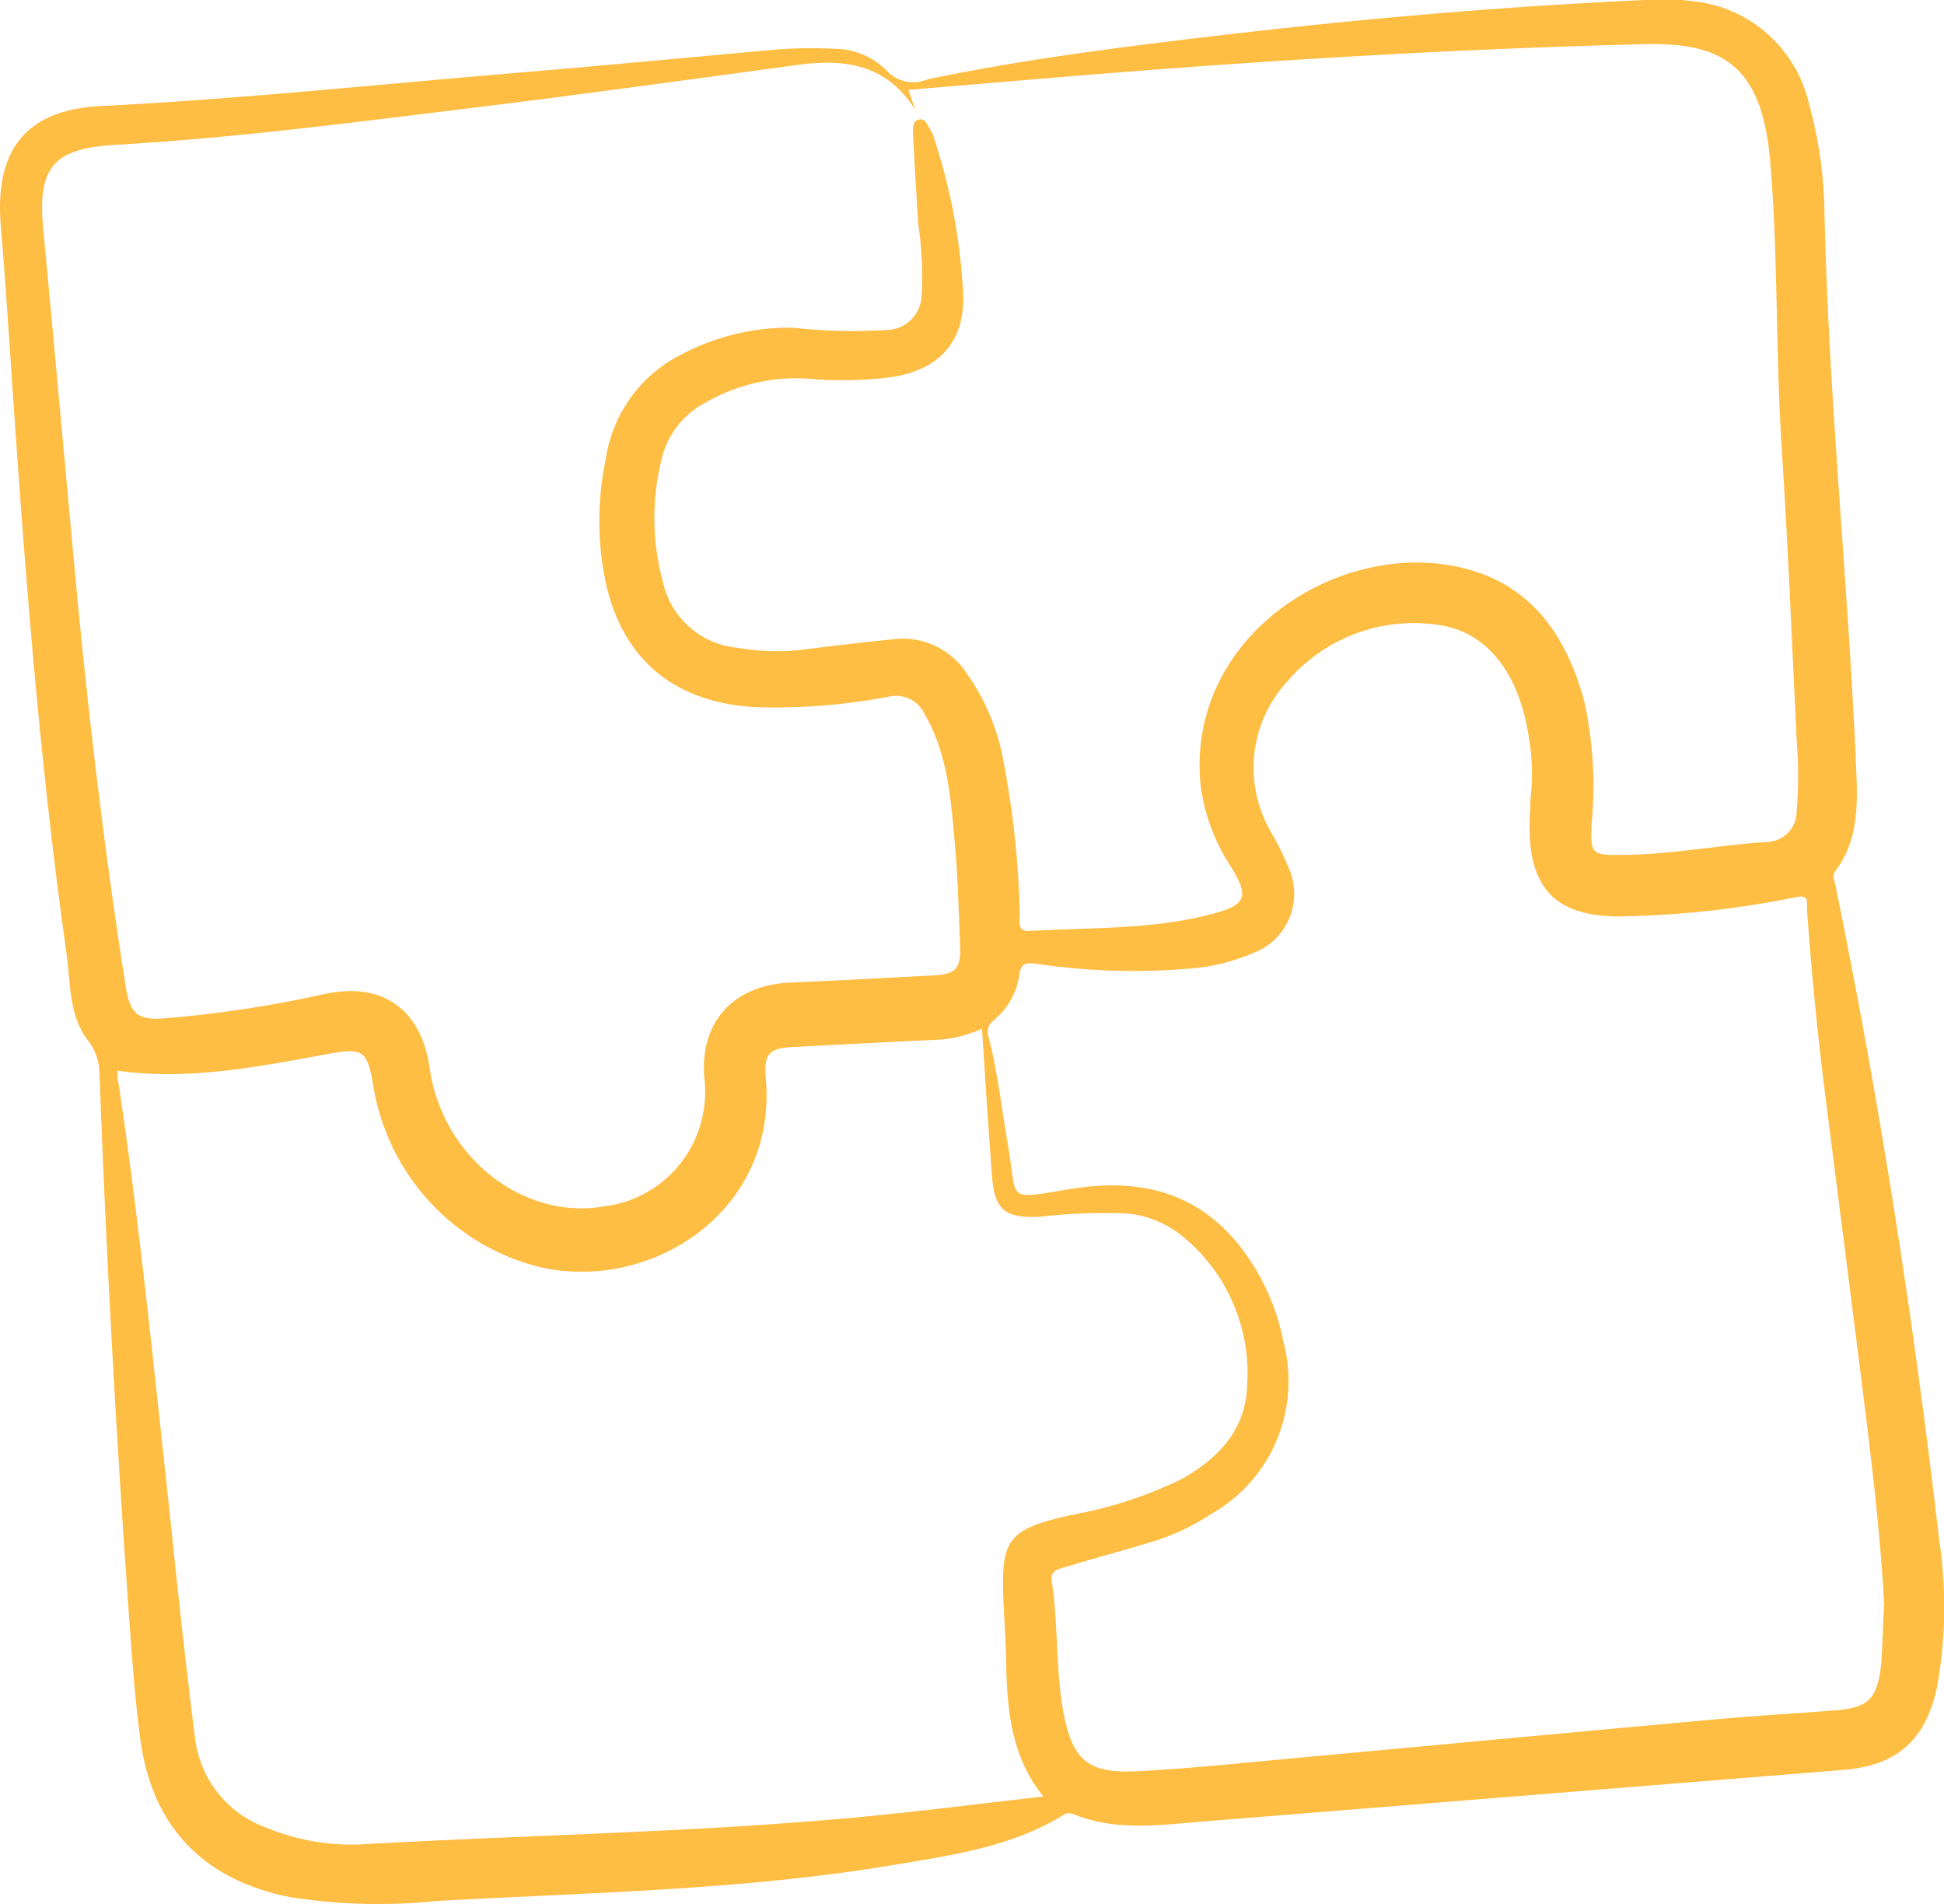 <svg width="96" height="94" viewBox="0 0 96 94" fill="none" xmlns="http://www.w3.org/2000/svg">
<g clip-path="url(#clip0_34_1436)">
<path d="M91.62 36.939C91.687 39.034 92 41.197 90.632 43.011C90.472 43.224 90.573 43.453 90.632 43.675C92.827 54.379 94.506 65.167 95.764 76.033C96.135 78.475 96.093 80.963 95.637 83.39C95.055 85.945 93.654 87.171 91.021 87.384L59.305 89.938C57.17 90.117 55.026 90.415 52.95 89.546C52.874 89.519 52.792 89.511 52.712 89.525C52.632 89.538 52.557 89.572 52.494 89.623C49.962 91.173 47.076 91.582 44.232 92.058C36.729 93.327 29.133 93.43 21.572 93.855C19.166 94.106 16.737 94.043 14.347 93.668C10.009 92.816 7.461 90.151 6.912 85.74C6.65 83.731 6.507 81.695 6.363 79.669C5.728 70.802 5.244 61.92 4.912 53.025C4.915 52.44 4.725 51.87 4.372 51.407C3.376 50.146 3.494 48.537 3.283 47.072C1.89 37.195 1.156 27.249 0.49 17.286C0.354 15.259 0.219 13.224 0.042 11.198C-0.278 7.442 1.224 5.441 4.937 5.237C11.858 4.896 18.753 4.155 25.656 3.585C29.741 3.244 33.817 2.853 37.902 2.486C39.004 2.376 40.113 2.35 41.219 2.41C42.164 2.414 43.071 2.787 43.751 3.449C44 3.735 44.332 3.935 44.701 4.019C45.069 4.103 45.454 4.067 45.801 3.917C50.713 2.895 55.651 2.282 60.596 1.703C67.449 0.903 74.319 0.315 81.214 2.23741e-05C82.221 -0.077 83.233 -0.025 84.227 0.153C85.466 0.4 86.609 1.003 87.516 1.89C88.424 2.777 89.057 3.91 89.341 5.152C89.838 6.957 90.093 8.822 90.101 10.695C90.303 19.457 91.206 28.186 91.62 36.939ZM45.202 5.433C43.776 3.125 41.615 2.878 39.295 3.219C34.054 3.926 28.838 4.649 23.631 5.288C17.639 6.02 11.664 6.812 5.655 7.153C2.633 7.332 1.84 8.268 2.135 11.317C2.65 16.707 3.131 22.106 3.629 27.496C4.279 34.623 5.106 41.725 6.22 48.784C6.423 50.027 6.811 50.376 8.051 50.283C10.737 50.067 13.405 49.663 16.035 49.074C18.871 48.46 20.812 49.823 21.217 52.735C21.833 57.129 25.867 60.305 29.91 59.547C31.347 59.359 32.657 58.62 33.569 57.484C34.48 56.347 34.923 54.899 34.805 53.442C34.459 50.572 36.121 48.639 39.025 48.511C41.396 48.409 43.768 48.282 46.139 48.154C47.203 48.094 47.456 47.805 47.413 46.74C47.346 45.037 47.304 43.258 47.143 41.529C46.949 39.375 46.789 37.203 45.666 35.262C45.508 34.922 45.236 34.65 44.897 34.494C44.559 34.338 44.176 34.308 43.818 34.41C41.737 34.802 39.622 34.973 37.505 34.921C33.404 34.768 30.754 32.63 29.91 28.748C29.492 26.749 29.492 24.684 29.91 22.685C30.067 21.607 30.475 20.583 31.1 19.695C31.725 18.807 32.549 18.081 33.505 17.576C35.237 16.628 37.181 16.148 39.151 16.179C40.703 16.352 42.268 16.389 43.827 16.29C44.27 16.275 44.69 16.091 45.004 15.774C45.317 15.458 45.5 15.034 45.515 14.587C45.577 13.409 45.52 12.228 45.346 11.061C45.245 9.554 45.16 8.047 45.084 6.54C45.084 6.284 45.084 5.961 45.38 5.901C45.675 5.841 45.768 6.097 45.877 6.301C45.971 6.435 46.045 6.581 46.097 6.736C46.961 9.317 47.458 12.009 47.574 14.731C47.574 16.971 46.274 18.274 44.054 18.614C42.655 18.799 41.24 18.825 39.835 18.691C38.104 18.59 36.381 18.995 34.872 19.858C34.319 20.14 33.833 20.542 33.451 21.035C33.069 21.528 32.799 22.1 32.661 22.71C32.174 24.693 32.2 26.769 32.737 28.739C32.928 29.596 33.383 30.37 34.036 30.951C34.69 31.532 35.508 31.891 36.374 31.975C37.402 32.159 38.45 32.199 39.489 32.094C41.033 31.898 42.586 31.711 44.139 31.558C44.839 31.473 45.548 31.587 46.186 31.888C46.825 32.189 47.367 32.665 47.751 33.261C48.622 34.493 49.224 35.898 49.515 37.382C50.019 39.927 50.302 42.511 50.359 45.105C50.359 45.48 50.19 46.042 50.907 45.957C53.929 45.787 56.975 45.906 59.929 45.105C61.541 44.671 61.685 44.254 60.816 42.84C60.016 41.639 59.497 40.271 59.296 38.838C58.52 31.609 65.786 26.755 71.846 27.956C75.475 28.671 77.306 31.226 78.235 34.623C78.671 36.612 78.794 38.658 78.598 40.686C78.53 42.142 78.598 42.227 80.032 42.21C82.438 42.21 84.818 41.725 87.223 41.572C87.62 41.572 88.001 41.413 88.282 41.131C88.564 40.848 88.723 40.465 88.725 40.064C88.818 38.885 88.818 37.701 88.725 36.522C88.489 31.702 88.295 26.874 87.982 22.046C87.67 17.218 87.822 12.586 87.409 7.877C86.995 3.168 84.969 2.095 81.239 2.18C73.171 2.376 65.111 2.827 57.068 3.432C53.017 3.738 48.975 4.096 44.856 4.436L45.202 5.433ZM93.046 79.192C92.886 76.237 92.557 73.299 92.202 70.37C91.527 64.937 90.827 59.505 90.135 54.072C89.746 51.007 89.451 47.941 89.231 44.867C89.231 44.552 89.358 44.143 88.683 44.296C86.005 44.843 83.286 45.156 80.556 45.233C76.733 45.42 75.281 43.837 75.568 39.954C75.568 39.826 75.568 39.698 75.568 39.562C75.711 38.428 75.674 37.278 75.458 36.156C74.935 33.065 73.298 31.098 70.892 30.834C69.529 30.652 68.143 30.817 66.859 31.314C65.575 31.81 64.434 32.623 63.541 33.678C62.641 34.663 62.079 35.915 61.939 37.248C61.799 38.581 62.089 39.924 62.765 41.078C63.085 41.625 63.367 42.194 63.609 42.781C63.793 43.169 63.896 43.593 63.91 44.023C63.924 44.454 63.849 44.883 63.69 45.283C63.532 45.683 63.293 46.046 62.988 46.348C62.684 46.65 62.32 46.885 61.921 47.038C60.875 47.493 59.758 47.761 58.621 47.83C56.122 48.035 53.607 47.949 51.127 47.575C50.646 47.515 50.41 47.575 50.342 48.103C50.22 48.992 49.767 49.802 49.076 50.368C48.944 50.459 48.846 50.593 48.8 50.748C48.754 50.903 48.762 51.07 48.823 51.219C49.27 52.922 49.464 54.762 49.776 56.533C50.258 59.266 49.599 59.249 52.747 58.721C56.064 58.159 58.967 58.721 61.187 61.472C62.288 62.863 63.041 64.501 63.381 66.249C63.805 67.853 63.691 69.553 63.056 71.085C62.42 72.616 61.3 73.892 59.87 74.713C59.001 75.289 58.058 75.745 57.068 76.067C55.575 76.527 54.072 76.918 52.57 77.378C52.216 77.48 51.861 77.557 51.937 78.059C52.266 80.171 52.123 82.317 52.494 84.429C52.925 86.847 53.676 87.571 56.106 87.452C58.832 87.316 61.55 87.017 64.267 86.771C71.137 86.14 77.998 85.493 84.868 84.872C86.742 84.701 88.632 84.599 90.514 84.454C92.27 84.327 92.709 83.909 92.903 82.13C92.97 81.108 92.987 80.154 93.046 79.192ZM48.494 50.785C47.867 51.074 47.197 51.255 46.51 51.322C44.071 51.432 41.641 51.569 39.202 51.688C37.986 51.747 37.708 52.003 37.818 53.263C38.392 59.709 32.298 63.779 26.745 62.579C24.609 62.072 22.673 60.93 21.186 59.301C19.7 57.673 18.732 55.632 18.407 53.442C18.128 51.867 17.875 51.739 16.331 52.011C12.862 52.641 9.402 53.365 5.798 52.863C5.798 53.093 5.798 53.348 5.874 53.604C6.718 59.249 7.326 64.929 7.942 70.634C8.499 75.684 8.98 80.75 9.63 85.791C9.742 86.763 10.116 87.686 10.711 88.459C11.306 89.232 12.1 89.826 13.005 90.177C14.693 90.899 16.53 91.191 18.356 91.028C26.281 90.594 34.222 90.466 42.13 89.742C45.219 89.461 48.3 89.061 51.523 88.695C49.996 86.796 49.768 84.659 49.692 82.479C49.692 81.363 49.608 80.248 49.557 79.132C49.414 75.973 49.76 75.513 52.84 74.807C52.933 74.807 53.034 74.807 53.127 74.755C54.917 74.417 56.657 73.844 58.3 73.052C60.107 72.048 61.482 70.668 61.584 68.48C61.689 67.114 61.472 65.742 60.951 64.477C60.431 63.212 59.621 62.088 58.587 61.199C57.782 60.477 56.773 60.028 55.701 59.913C54.239 59.852 52.775 59.906 51.321 60.075C49.633 60.16 49.093 59.726 48.983 57.998C48.806 55.613 48.646 53.237 48.494 50.785Z" fill="#FEBD43"/>
</g>
<defs>
<clipPath id="clip0_34_1436">
<rect width="96" height="94" fill="white"/>
</clipPath>
</defs>
</svg>
